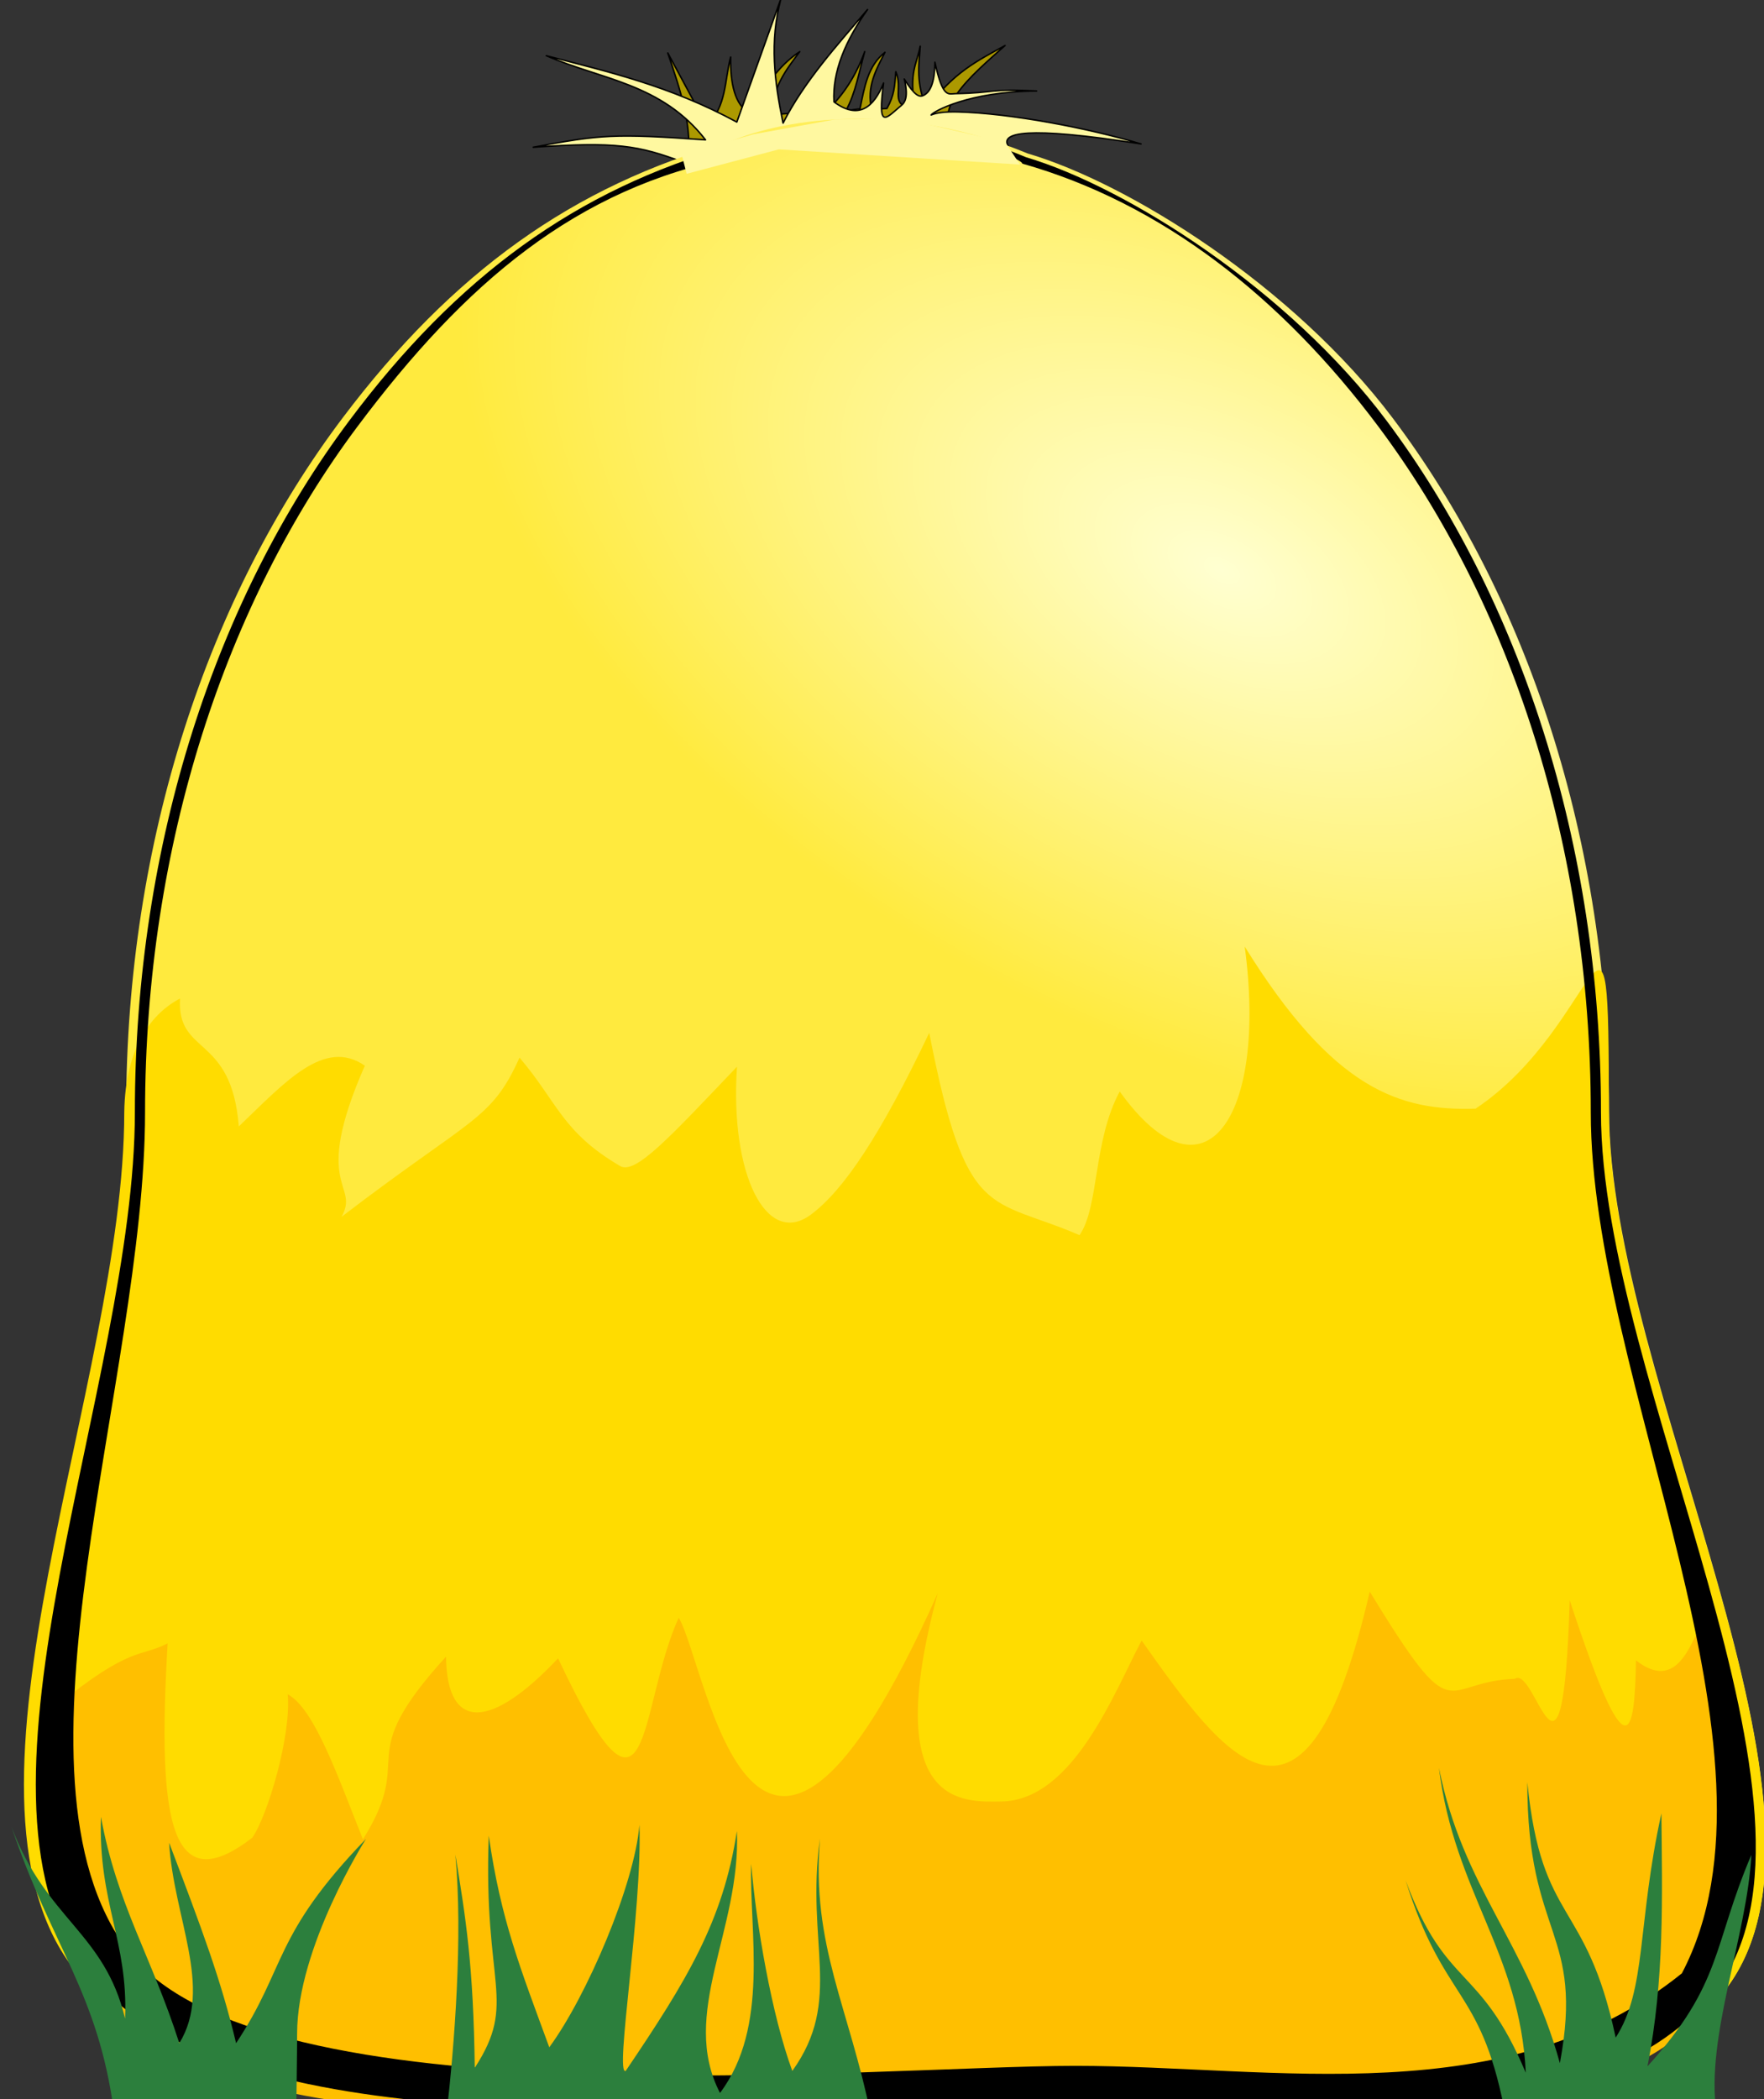 <svg height="232mm" viewBox="0 0 195 232" width="195mm" xmlns="http://www.w3.org/2000/svg" xmlns:xlink="http://www.w3.org/1999/xlink"><rect x="0" y="0" width="195" height="232" fill="#333333" stroke="none"/><radialGradient id="radialGradient4354" cx="155.552" cy="89.387" gradientTransform="matrix(-.85 -.454 .252 -.499 240.632 247.532)" gradientUnits="userSpaceOnUse" r="81.462"><stop offset="0" stop-color="#ffffd1"/><stop offset="1" stop-color="#ffea3e"/></radialGradient><g fill-rule="evenodd"><g stroke-width=".869" transform="matrix(1.167 0 0 1.134 -17.729 -87.012)"><path d="m80.301 92.808c.578-3.679-.672-7.295-1.852-10.914l3.704 7.078c1.875-1.884 1.665-4.403 2.249-6.681-.036 2.599.392 4.632 1.786 5.49 1.294-2.3 2.614-4.574 4.763-6.019-1.311 1.795-2.664 3.567-2.58 6.152l5.188-.441c1.517-1.476 2.712-3.362 3.543-5.711-.536 1.952-.854 4.029-1.786 5.755l1.34-.186c.409-2.08.745-4.208 2.364-5.502-.831 1.687-1.759 3.334-1.261 5.564l1.448-.09c.71-1.322.72-2.103.843-3.584.68 1.661-.439 3.002 1.095 3.463l.719.005c-.596-3.388.181-4.245.496-5.953-.133 1.864-.41 3.654.628 6.118 2.427-3.554 4.921-4.771 7.408-6.185-3.075 2.836-7.703 6.704-4.101 9.029-9.866-3.302-17.939-.375-25.995 2.613z" style="fill:#ac9900;stroke:#000;stroke-width:.142;stroke-linecap:round;stroke-linejoin:round;stroke-miterlimit:1.5"/><path d="m80.815 92.819c-.303-.097-.615-.167-.911-.281-4.213-1.631-6.35-2.024-14.2-1.457 6.387-1.236 7.656-1.346 16.317-.72-4.148-5.519-9.923-5.884-15.081-8.202 5.856 1.571 11.65 2.912 18.047 6.467l4.178-12.023c-1.092 4.191-.616 8.046.203 12.124 1.984-4.029 5.054-7.516 7.999-11.066-2.079 3.027-3.337 6.031-3.175 8.996 2.32 1.786 3.779.533 4.697-1.835-.589 4.554.191 3.481 1.515 2.329.319-.277.955-.619.445-2.72.994 1.648 1.432 1.77 1.775 1.62.653-.286 1.105-1.176 1.127-3.254.749 3.545 1.262 3.073 1.952 3.06 3.804-.072 3.193-.503 7.68-.259-6.457.046-9.82 2.028-9.99 2.34.547-.242 1.433-.33 2.554-.3 4.957.129 12.408 1.591 17.328 3.12-22.428-3.645-7.228 3.354-12.327 1.008-5.36-2.467-19.659-4.393-30.131 1.054z" style="fill:#fff8a0;stroke:#000;stroke-width:.142;stroke-linecap:round;stroke-linejoin:round;stroke-miterlimit:1.5"/><path d="m84.23 90.585c-14.761 4.249-26.179 12.691-36.568 26.852-12.691 17.298-20.522 41.159-20.522 67.505 0 26.346-17.581 66.206-4.89 83.503 12.691 17.298 55.008 13.515 74.449 13.515 16.297 0 15.748-.05 52.119.178 13.191.083 24.67-4.491 29.899-11.618 12.691-17.298-11.11-59.233-11.11-85.579 0-26.346-7.829-50.208-20.52-67.505-9.401-12.813-24.955-22.845-34.562-25.752-11.647-4.994-22.701-3.607-28.295-1.1zm46.116 112.131c13.324 3.84 7.042-24.237 16.354-11.545 12.553 17.109 19.933-32.385 19.933-6.228 0 26.156 19.768 62.689 8.727 84.074-16.718 13.753-39.037 9.034-58.116 9.034-19.079 0-78.277 5.799-90.829-11.31-12.553-17.109 1.698-55.641 1.698-81.798 0-26.156 12.331 25.591 24.884 8.482 10.333-14.084 22.641 12.296 37.751 9.331 17.11 5.659 40.057-.48 39.597-.039z" fill="url(#radialGradient4354)"/><path d="m103.214 177.386c-4.654 10.053-8.121 15.342-11.201 17.709-4.209 3.235-7.696-3.884-7.011-14.406-6.333 6.833-9.615 10.556-11.069 9.679-5.517-3.328-5.925-6.219-9.529-10.566-2.678 6.149-4.524 5.801-16.855 15.511 1.764-3.28-2.933-2.721 2.203-14.723-3.84-2.742-7.567 1.613-11.938 5.92-.693-9.064-5.886-6.857-5.565-12.467-2.626 1.401-5.198 4.657-5.286 11.087 0 26.295-17.601 66.078-4.895 83.342 12.705 17.264 55.07 13.489 74.533 13.489 16.316 0 15.766-.05 52.179.178 13.206.083 24.698-4.482 29.933-11.595 12.705-17.264-11.122-59.119-11.122-85.414s-.652-8.567-12.625-.352c-7.177.233-13.464-1.83-21.868-15.796 2.174 16.651-3.804 25.663-11.84 14.12-2.544 4.861-1.936 11.21-3.806 14.002-8.543-3.791-10.724-1.178-14.238-19.719z" fill="#ffdc00"/><path d="m104.015 232.016c-17.506 40.361-21.79 7.146-24.532 2.368-3.932 8.914-2.514 23.416-11.429 3.964-6.254 6.833-10.529 7.263-10.613-.167-9.116 10.292-2.718 9.37-7.871 17.803-2.441-6.318-4.621-12.747-7.123-14.134.351 3.991-1.89 11.796-3.352 13.973-7.652 6.064-9.048-1.263-8.023-18.941-2.593 1.401-3.448.137-10.644 6.192-.565 2.451-5.033 9.13 2.706 25.399 9.168 19.272 54.383 13.489 73.604 13.489 16.112 0 15.569-.05 51.528.178 13.041.083 25.866-3.615 29.559-11.595 5.275-11.399 3.407-14.381.239-31.293-2.168-11.575-1.617 4.383-7.902-.71-.133 7.342-.756 11.506-6.281-5.867-.647 21.906-3.17 6.257-5.204 7.67-7.087.233-5.438 5.466-13.737-8.499-6.085 27.128-13.672 16.309-21.608 4.766-2.512 4.861-6.445 15.6-13.3 15.686-3.532.044-11.526.693-6.016-20.28z" fill="#ffbf00"/><path d="m84.41 90.955c-14.594 4.241-25.881 12.667-36.153 26.8-12.547 17.264-20.289 41.08-20.289 67.375s-17.381 66.078-4.834 83.342c12.547 17.264 54.383 13.489 73.604 13.489 16.112 0 15.569-.05 51.528.178 13.041.083 24.39-4.482 29.559-11.595 12.547-17.264-10.983-59.119-10.983-85.414s-7.74-50.111-20.287-67.375c-9.294-12.789-24.672-22.801-34.17-25.702-11.515-4.985-22.443-3.6-27.974-1.098zm27.601 1.716c13.172 3.832 24.557 12.983 33.764 25.651 12.41 17.076 20.104 40.703 20.104 66.809s19.543 62.568 8.628 83.912c-16.528 13.727-38.594 9.017-57.456 9.017-18.863 0-77.388 5.787-89.798-11.288s1.679-55.534 1.679-81.64 7.693-49.733 20.104-66.809c10.216-14.057 20.796-23.314 35.735-26.273 10.83-7.449 27.696.182 27.242.622z"/><path d="m111.813 92.768-1.403-2.175-9.775-2.315-6.361.094-7.741 1.45-6.761 1.994.463 1.852 8.731-2.381z" fill="#fff8a0"/></g><g fill="#2c7f3d"><path d="m12.608 233.477c-1.76-13.323-6.859-18.29-11.347-31.614 3.827 10.265 10.29 11.669 12.565 21.217.353-8.573-2.972-12.752-2.668-22.288 1.774 9.69 5.554 15.324 8.664 25.014 3.755-6.116-.637-13.885-1.126-22.153 3.63 9.557 5.738 15.154 7.403 22.153 5.611-8.478 4.014-11.853 14.354-22.573 0 0-7.608 11.941-7.609 21.52-0 1.884-.094 8.724-.094 8.724z"/><path d="m49.354 233.738c.888-7.791 1.829-19.72.985-28.77 1.155 7.015 1.998 12.256 2.143 23.557 4.749-7.308.925-8.993 1.548-25.647 1.334 9.281 3.446 14.541 6.69 23.381 4.145-5.632 9.434-18.013 9.967-24.588.323 9.562-2.776 27.737-1.522 27.201 6.735-9.963 10.77-16.548 12.295-26.511.456 10.965-6.401 20.163-1.868 28.944 5.503-7.308 3.219-17.849 3.451-25.316.543 6.642 2.252 16.678 4.543 22.883 5.648-7.877 1.451-14.074 3.056-25.67-.966 11.813 3.23 18.657 5.633 30.623z"/><path d="m166.266 232.948c-2.677-13.403-6.666-11.728-10.882-25.131 4.478 12.11 8.182 9.141 13.281 21.251-.64-13.291-7.895-19.957-9.597-33.684 2.643 13.286 9.707 19.341 13.367 32.626 2.734-14.649-3.627-13.819-3.599-31.039 1.583 15.876 6.487 12.778 9.768 28.217 3.438-5.314 2.367-12.576 5.055-24.778.082 9.181.362 18.317-1.542 27.953 8.321-9.153 7.191-13.278 11.482-23.367-.427 8.825-5.091 20.084-3.856 28.482z"/></g></g></svg>
